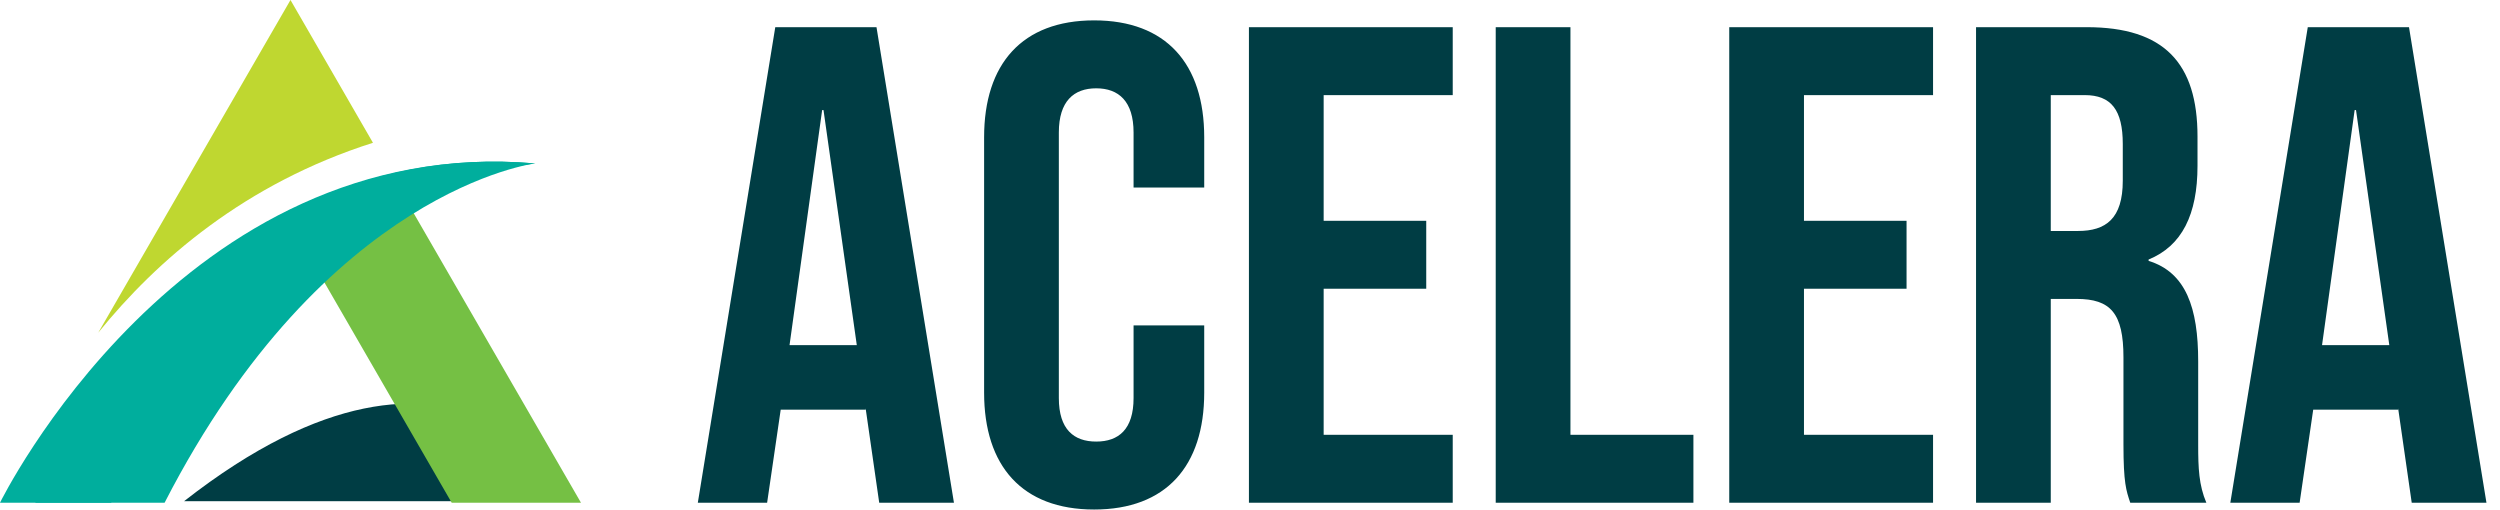 <svg width="368" height="75" viewBox="0 0 368 75" fill="none" xmlns="http://www.w3.org/2000/svg">
<path d="M102.72 74L114.12 4H129.02L140.42 74H129.42L127.42 60.1V60.3H114.92L112.92 74H102.72ZM116.22 50.8H126.12L121.22 16.2H121.02L116.22 50.8ZM161.061 75C150.461 75 144.861 68.6 144.861 57.8V20.2C144.861 9.4 150.461 3 161.061 3C171.661 3 177.261 9.4 177.261 20.2V27.6H166.861V19.5C166.861 14.9 164.661 13 161.361 13C158.061 13 155.861 14.9 155.861 19.5V58.6C155.861 63.2 158.061 65 161.361 65C164.661 65 166.861 63.2 166.861 58.6V47.9H177.261V57.8C177.261 68.6 171.661 75 161.061 75ZM183.842 74V4H213.842V14H194.842V32.5H209.942V42.5H194.842V64H213.842V74H183.842ZM220.17 74V4H231.17V64H249.27V74H220.17ZM254.545 74V4H284.545V14H265.545V32.5H280.645V42.5H265.545V64H284.545V74H254.545ZM290.873 74V4H307.173C318.573 4 323.473 9.3 323.473 20.1V24.4C323.473 31.6 321.173 36.2 316.273 38.2V38.4C321.773 40.1 323.573 45.3 323.573 53.2V65.5C323.573 68.9 323.673 71.4 324.773 74H313.573C312.973 72.2 312.573 71.1 312.573 65.4V52.6C312.573 46.1 310.673 44 305.673 44H301.873V74H290.873ZM301.873 34H305.873C309.973 34 312.473 32.2 312.473 26.6V21.2C312.473 16.2 310.773 14 306.873 14H301.873V34ZM328.305 74L339.705 4H354.605L366.005 74H355.005L353.005 60.1V60.3H340.505L338.505 74H328.305ZM341.805 50.8H351.705L346.805 16.2H346.605L341.805 50.8Z" fill="#003D44"/>
<path style="mix-blend-mode:multiply" d="M84.973 73.773C84.973 73.773 68.415 41.453 27.099 73.773H84.973Z" fill="#003D44"/>
<path d="M54.902 21.022L42.76 0L14.455 48.982C23.057 38.332 36.063 27.01 54.902 21.016V21.022Z" fill="#BFD730"/>
<path d="M58.651 27.503C54.618 30.315 50.227 33.787 45.713 38.042L66.489 74H85.519L58.651 27.503Z" fill="#75C044"/>
<path d="M5.199 74C5.199 74 26.733 19.53 78.779 24.056C78.779 24.056 47.958 27.812 24.229 74H5.199Z" fill="#00AE9D"/>
<path d="M0 74C0 74 26.733 19.53 78.779 24.056C78.779 24.056 40.083 27.812 16.36 74H0Z" fill="#00AE9D"/>
</svg>
